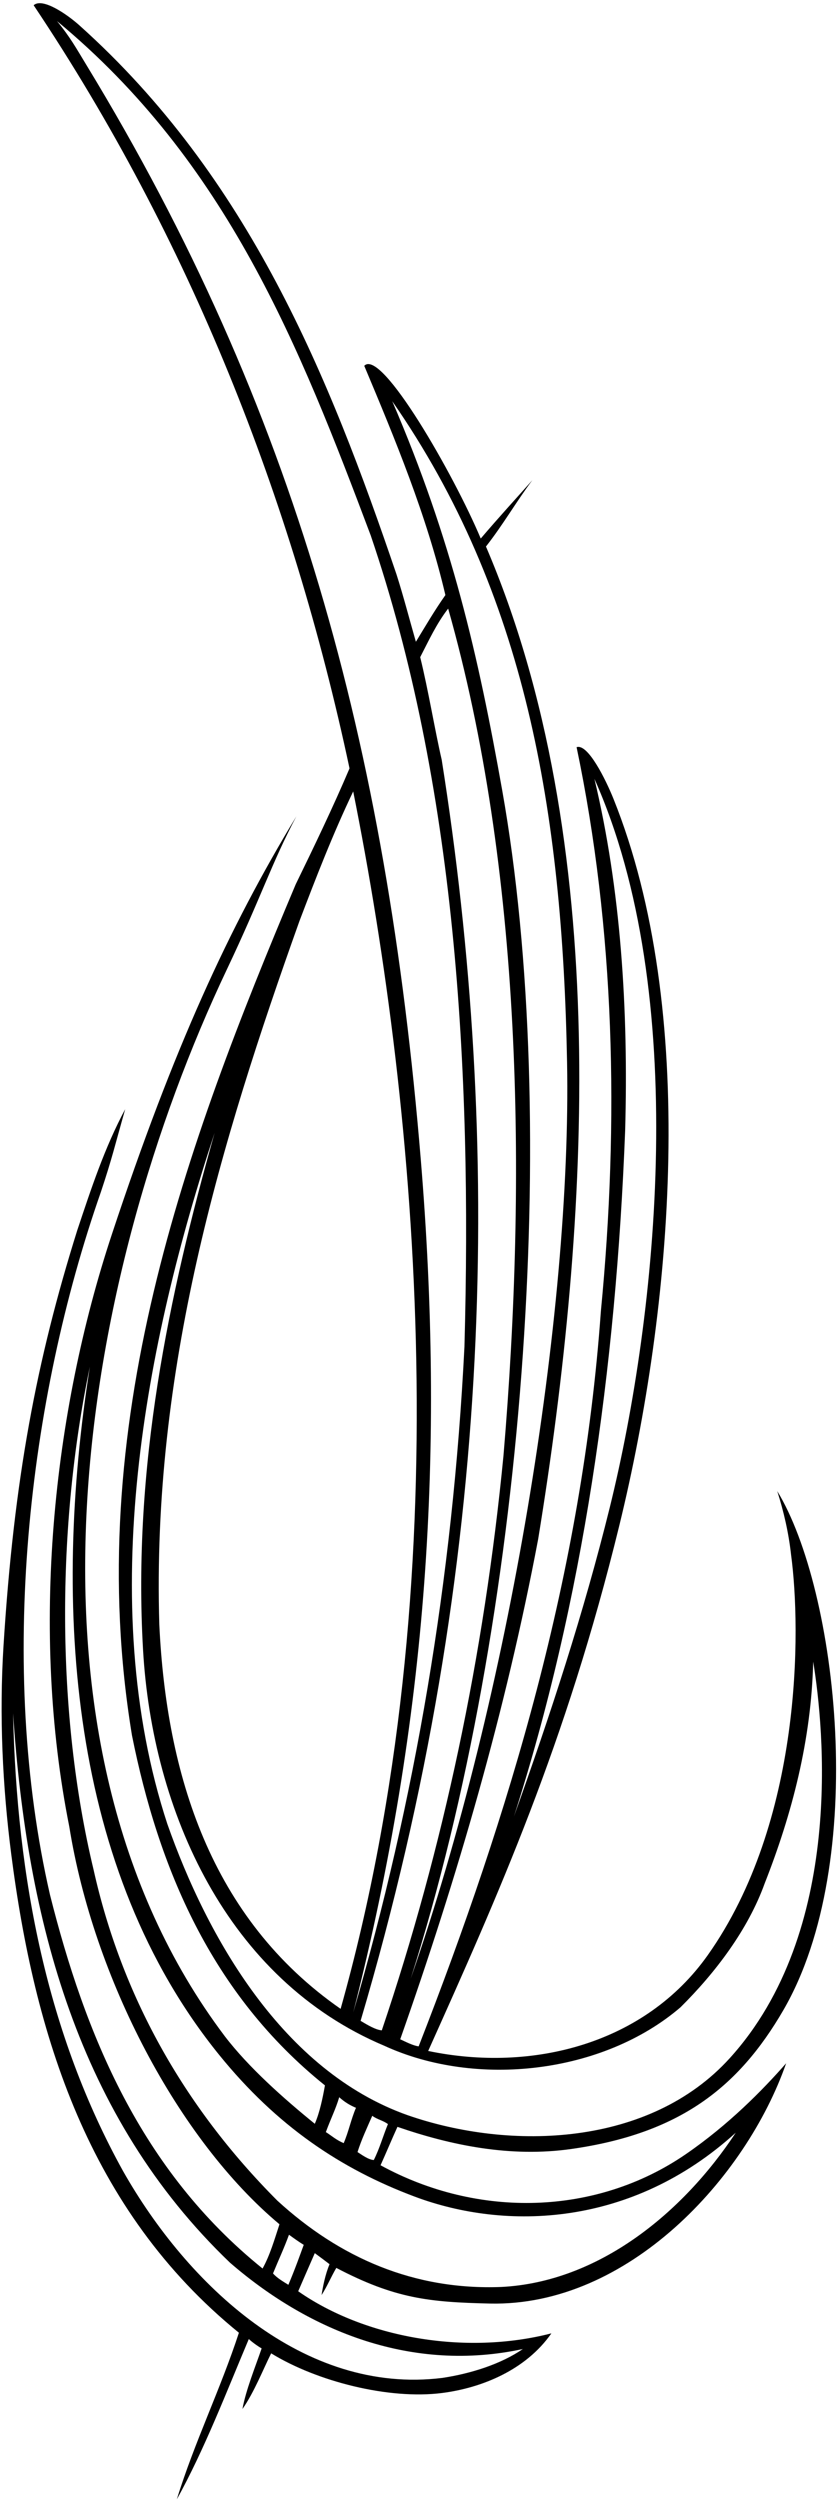 <?xml version="1.0" encoding="UTF-8"?>
<svg xmlns="http://www.w3.org/2000/svg" xmlns:xlink="http://www.w3.org/1999/xlink" width="240pt" height="716pt" viewBox="0 0 240 716" version="1.1">
<g id="surface1">
<path style=" stroke:none;fill-rule:nonzero;fill:rgb(0%,0%,0%);fill-opacity:1;" d="M 196.465 616.895 C 170.766 634.582 136.887 635.375 108.988 620.105 C 110.707 616.277 112.246 612.582 113.828 609.105 C 129.141 614.387 146.188 617.93 163.637 615.441 C 194.527 611.043 211.449 597.934 224.359 575.664 C 249 533.16 239.848 455.281 222.598 427.031 C 224.445 432.84 225.855 438.914 226.559 445.25 C 229.465 466.898 229.727 521.723 202.711 559.914 C 184.762 585.289 152.551 593.617 122.629 587.371 C 142.605 542.844 162.055 499.547 177.367 436.891 C 192.68 374.23 200.027 289.398 175.695 228.766 C 173.496 223.289 168.348 212.84 165.133 213.984 C 176.047 266.078 177.367 320.902 172.086 375.551 C 166.719 450.527 145.863 519.523 119.902 586.051 C 118.406 585.875 116.426 584.863 114.621 584.027 C 130.988 537.562 144.805 490.129 154.133 440.762 C 169.094 349.062 175.164 240.559 139.176 156.52 C 144.016 150.359 147.797 143.758 152.465 137.512 C 147.535 143.055 143.047 147.938 137.68 154.23 C 130.066 136.059 109.164 99.539 104.324 104.773 C 113.125 125.719 122.191 147.543 127.559 170.422 C 124.348 174.996 121.926 179.18 119.109 183.797 C 117.262 177.375 115.59 170.863 113.566 164.527 C 94.293 107.766 71.324 50.828 22.75 7.27 C 19.199 4.086 12.145 -0.781 9.637 1.504 C 54.34 68.387 83.645 142.703 100.102 220.055 C 95.438 231.055 89.895 242.582 84.703 253.23 C 53.199 327.945 23.277 408.816 37.797 496.992 C 45.363 534.746 60.414 571.004 93.062 597.227 C 92.445 600.703 91.566 605.016 90.156 608.227 C 81.27 601.012 71.238 592.121 64.375 583.145 C 0.047 497.785 23.176 365.711 64.988 277.605 C 74.844 256.84 77.75 247.246 84.879 233.781 C 65.605 265.641 49.766 299.961 32.078 353.375 C 15.043 404.812 8.668 467.074 19.844 523.129 C 26.797 566.516 51.086 612.805 80.039 637.004 C 78.629 641.316 77.309 645.891 75.199 649.676 C 40.262 621.516 24.332 582.531 14.301 542.578 C -0.66 477.281 7.965 401.16 28.91 341.32 C 32.164 331.531 32.824 328.34 35.859 317.648 C 29.965 328.648 26.094 340.441 22.133 352.32 C 10.43 389.633 4.004 423.602 1.012 471.211 C -0.25 491.328 0.734 511.645 3.211 530.961 C 9.812 582.441 25.215 632.953 68.422 668.066 C 63.141 684.258 55.66 699.484 50.645 715.766 C 58.477 701.684 65.012 684.656 71.258 669.871 C 72.094 670.664 73.703 671.852 74.934 672.555 C 73.086 677.922 70.402 684.547 69.434 689.914 C 72.777 685.16 75.395 678.473 77.66 673.965 C 90.684 681.992 111.367 687.297 126.68 685.316 C 138.062 683.844 150.613 678.715 157.918 668.242 C 133.145 674.621 104.414 669.477 85.406 656.188 C 86.945 652.621 88.484 649.102 90.156 645.273 C 91.785 646.465 92.711 647.168 94.383 648.441 C 93.148 651.348 92.445 655 92.094 657.285 C 93.676 654.824 94.734 652.227 96.316 649.5 C 113.125 658.297 122.852 659.312 140.316 659.707 C 179.828 660.602 213.668 623.801 225.152 590.891 C 218.285 598.723 208.617 608.527 196.465 616.895 Z M 179.039 323.809 C 180.008 289.137 177.809 254.727 170.238 223.047 C 197.695 284.473 188.367 376.078 174.641 431.695 C 167.18 461.91 157.566 491.273 147.184 520.227 C 166.98 458.535 176.398 392.008 179.039 323.809 Z M 107.055 618.609 C 105.469 618.523 103.445 616.98 102.391 616.324 C 103.535 612.715 105.117 609.371 106.613 605.938 C 108.023 606.996 109.695 607.258 111.102 608.312 C 109.695 611.746 108.727 615.266 107.055 618.609 Z M 112.336 114.895 C 150.527 169.895 161.086 232.465 162.406 304.273 C 163.727 376.078 145.863 485.73 117.613 566.691 C 150.438 463.641 160.645 321.078 143.84 226.391 C 136.98 187.758 129.406 154.539 112.336 114.895 Z M 128.352 174.297 C 149.469 248.832 150.965 336.832 144.191 416.914 C 138.645 474.023 127.031 529.113 109.344 581.473 C 107.492 581.297 105.207 579.891 103.27 578.746 C 142.164 447.359 143.66 325.922 126.504 217.59 C 124.566 209.23 122.719 197.879 120.344 188.199 C 122.805 183.445 125.008 178.605 128.352 174.297 Z M 24.859 18.797 C 21.703 13.605 20.199 10.789 16.324 6.035 C 65.078 46.43 85.844 99.316 106.176 153.352 C 130.375 224.453 135.215 305.504 133.016 385.672 C 129.672 452.289 118.848 515.738 101.156 576.371 C 122.805 491.359 127.309 414.523 120.52 332.168 C 110.75 213.719 84.527 116.918 24.859 18.797 Z M 85.758 263.789 C 90.512 251.297 95.348 238.801 101.156 226.656 C 119.637 319.055 132.047 452.641 97.551 575.312 C 60.238 549.355 47.652 507.992 45.629 465.312 C 43.43 392.449 63.141 327.152 85.758 263.789 Z M 47.918 522.34 C 27.062 458.715 41.758 384.09 61.469 324.426 C 48.27 371.152 37.973 420.082 40.965 472.441 C 43.605 518.73 64.988 566.867 110.047 585.875 C 136.445 598.02 172.703 593.883 194.879 574.875 C 204.91 564.93 214.238 552.609 218.992 539.41 C 226.824 519.523 232.367 498.312 232.895 475.871 C 235.977 494.703 241.961 553.137 208.961 589.48 C 186.078 614.684 146.391 616.059 116.734 605.762 C 81.004 593.09 59.355 554.898 47.918 522.34 Z M 101.949 603.648 C 100.543 606.906 99.84 610.516 98.43 613.77 C 96.188 612.805 94.996 611.66 93.324 610.602 C 94.867 606.422 96.098 604.133 97.152 600.613 C 98.605 601.934 100.145 602.902 101.949 603.648 Z M 149.734 672.73 C 143.484 677.043 134.863 679.77 126.68 681.004 C 86.902 685.93 53.637 654.25 35.246 621.777 C 13.598 582.707 4.797 538.266 3.742 490.656 C 7.699 549.793 22.223 606.203 65.871 648.004 C 88.926 667.98 118.406 679.508 149.734 672.73 Z M 82.59 654.34 C 81.18 653.461 79.332 652.402 78.191 651.082 C 79.906 646.902 81.355 643.867 82.766 639.996 C 84.086 640.965 85.625 642.062 86.988 642.898 C 85.844 646.023 84.527 649.762 82.59 654.34 Z M 143.574 654.957 C 118.672 655.922 97.375 646.684 79.422 630.227 C 52.23 602.945 34.719 571.004 26.797 535.449 C 15.973 490.395 16.238 436.891 25.742 391.395 C 14.828 460.211 19.949 535.648 62.789 588.516 C 79.332 608.93 97.652 621.168 118.758 629.082 C 144.805 638.852 180.887 637.883 210.719 610.777 C 195.582 633.746 171.469 653.547 143.574 654.957 "/>
</g>
</svg>
